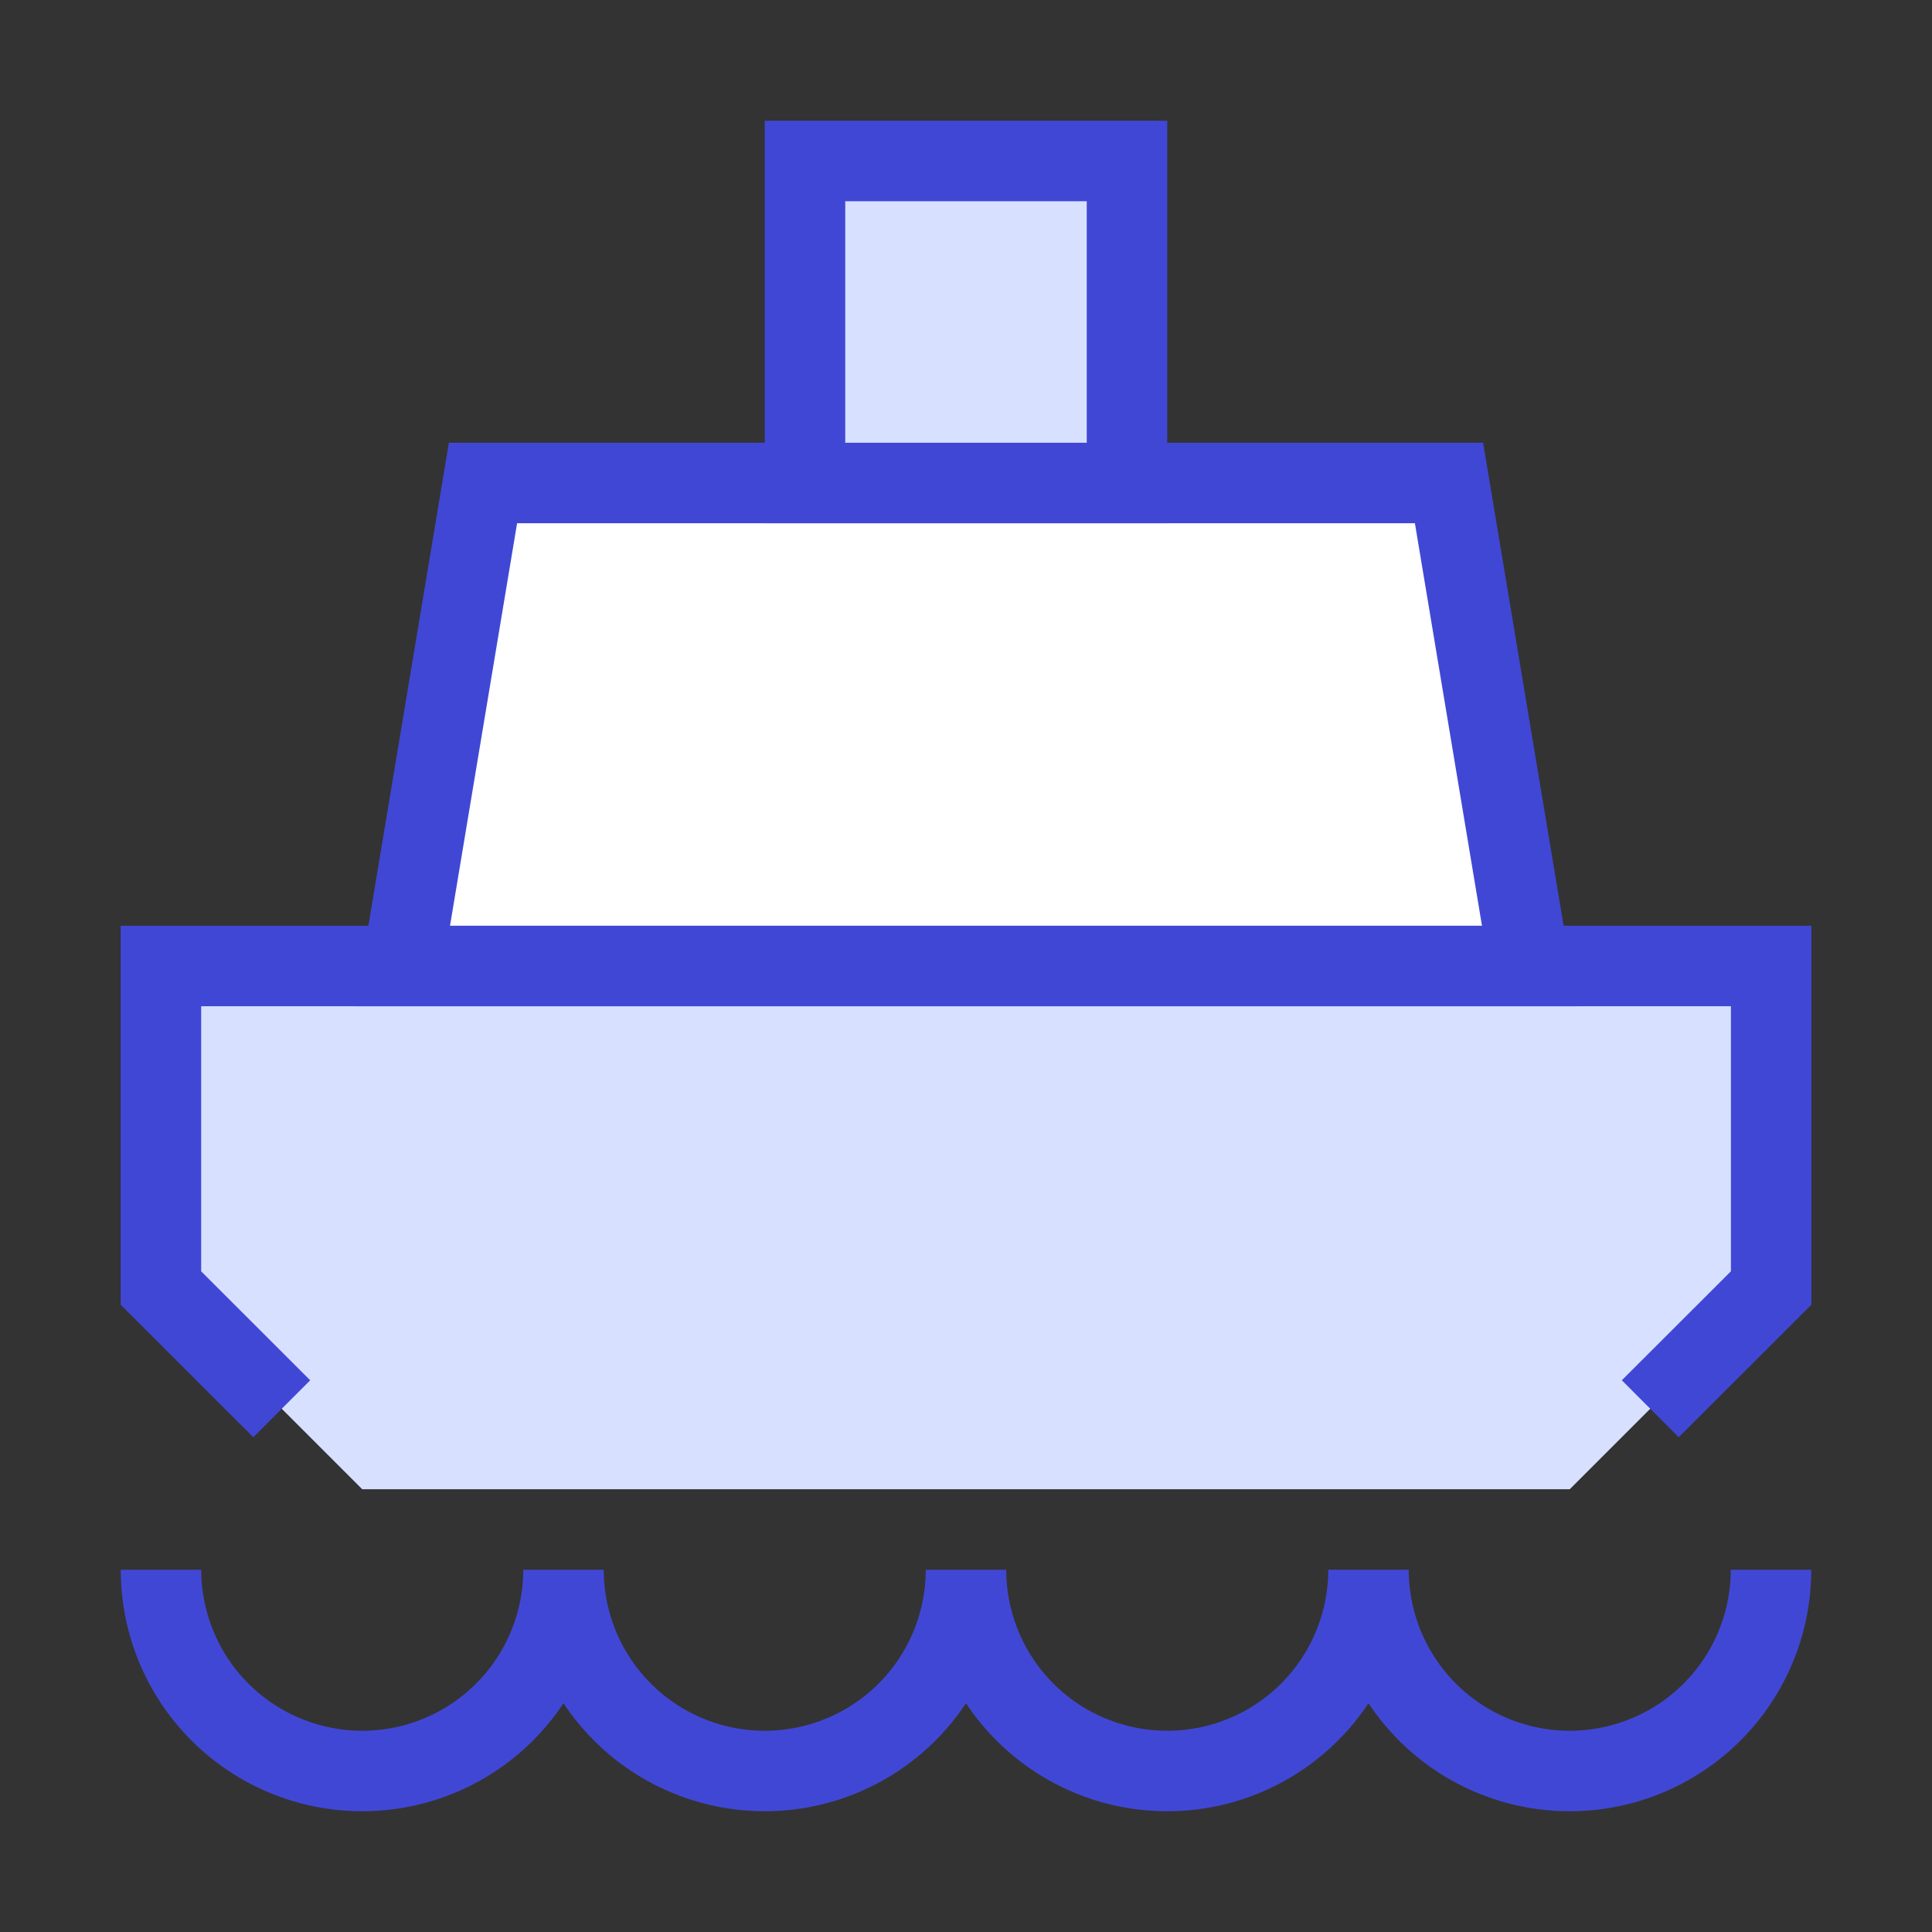 <svg xmlns="http://www.w3.org/2000/svg" fill="none" viewBox="0 0 24 24" id="Ship--Streamline-Sharp">
  <rect x="0" y="0" width="24" height="24" fill="#333333" stroke="none"/>
  <desc>
    Ship Streamline Icon: https://streamlinehq.com
  </desc>
  <g id="ship--cruise-travel-boat-transportation-transport-ocean-liner-ship-sea-water">
    <path id="Vector 3585" fill="#d7e0ff" d="M2 16v-4h20v4l-2.5 2.5h-15L2 16Z" stroke-width="1"></path>
    <path id="Vector" fill="#ffffff" d="M19 12H5l1 -6h12l1 6Z" stroke-width="1"></path>
    <path id="Vector_2" stroke="#4147d5" d="M19 12H5l1 -6h12l1 6Z" stroke-width="1"></path>
    <path id="Union" fill="#d7e0ff" d="M14 2h-4v4h4V2Z" stroke-width="1"></path>
    <path id="Union_2" stroke="#4147d5" d="M14 2h-4v4h4V2Z" stroke-width="1"></path>
    <path id="Ellipse 442" stroke="#4147d5" d="M3.5 17.5 1.999 16l0 -4 20.003 0 0 4 -1.502 1.5" stroke-width="1"></path>
    <path id="Ellipse 592" stroke="#4147d5" d="M2 19.5a2.5 2.5 0 0 0 5 0 2.5 2.5 0 0 0 5 0 2.5 2.5 0 0 0 5 0 2.5 2.5 0 0 0 5 0" stroke-width="1"></path>
  </g>
</svg>